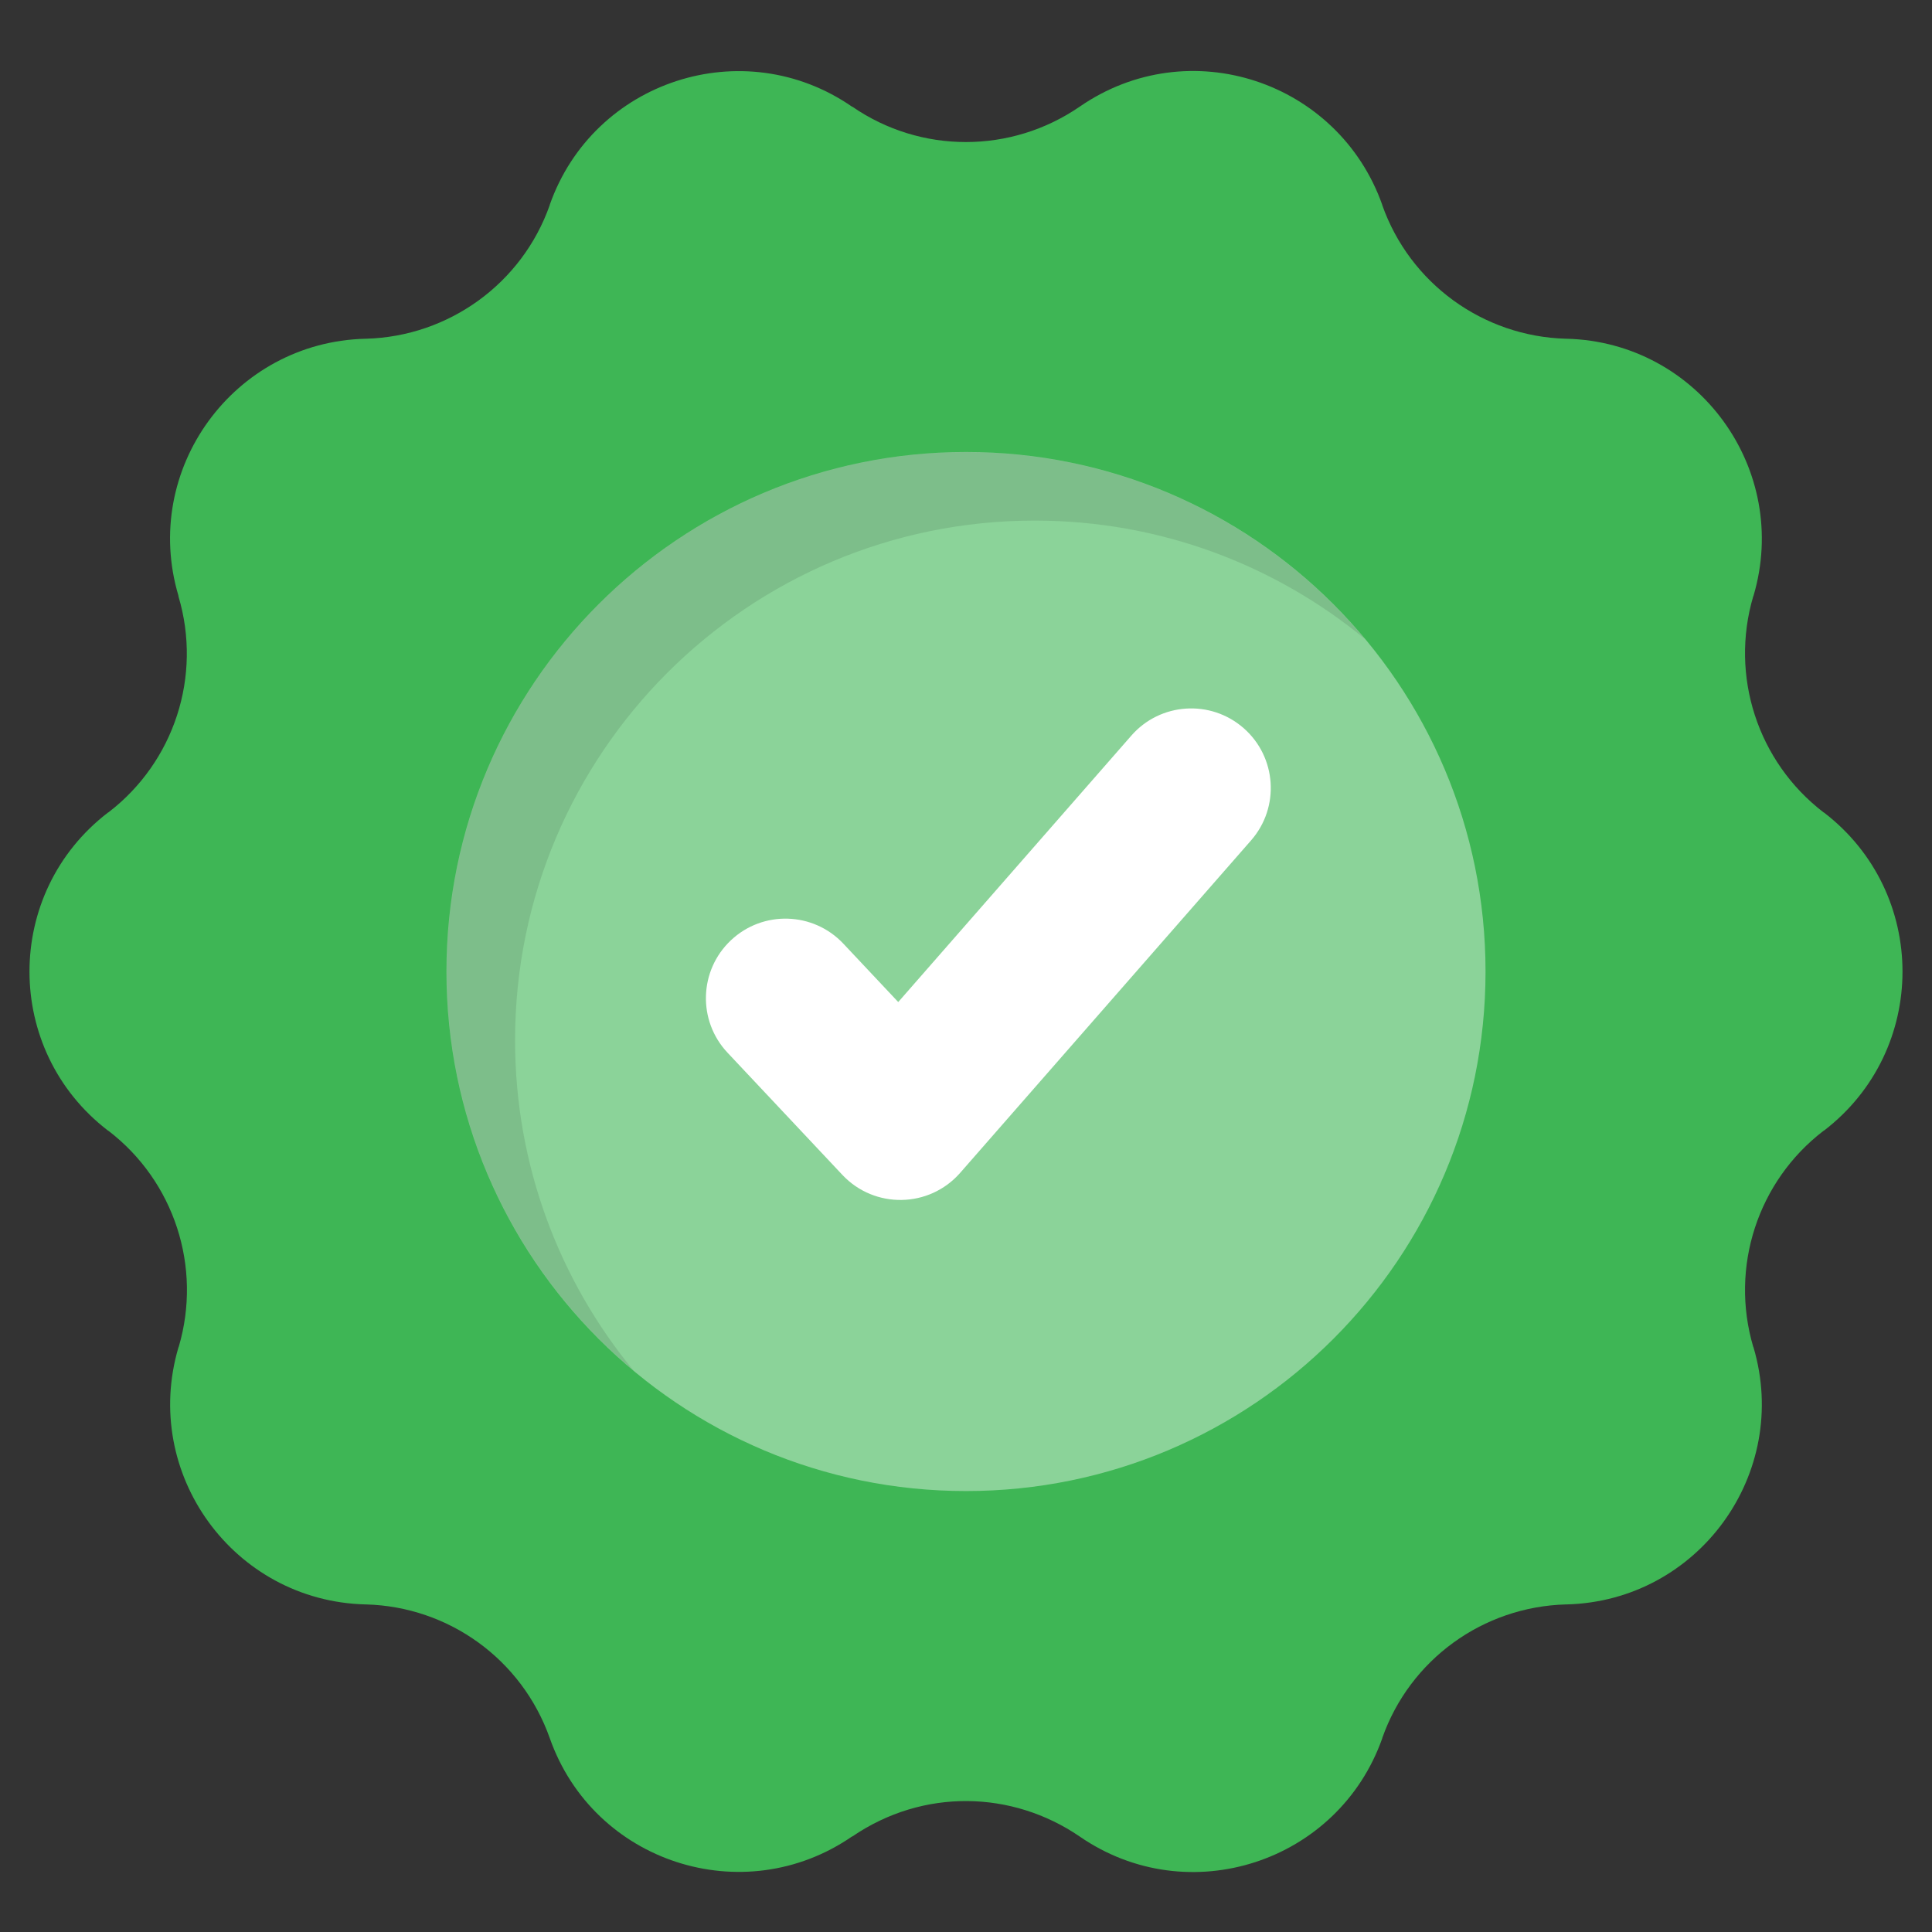 <svg width="166" height="166" viewBox="0 0 166 166" fill="none" xmlns="http://www.w3.org/2000/svg">
<rect x="0" y="0" width="166" height="166" fill="#333333" stroke="none"/>
<path d="M156.725 97.139L156.677 97.163C151.021 101.5 148.625 108.881 150.638 115.711L150.662 115.759C153.873 126.615 145.917 137.566 134.606 137.854H134.558C127.417 138.046 121.138 142.599 118.766 149.333V149.357C114.979 160.045 102.087 164.238 92.764 157.792C86.976 153.839 79.324 153.633 73.234 157.792H73.21C63.888 164.214 50.995 160.044 47.233 149.333C44.839 142.582 38.569 138.045 31.44 137.854H31.392C20.081 137.566 12.125 126.615 15.336 115.759L15.36 115.711C17.373 108.881 14.976 101.5 9.321 97.163L9.273 97.139C0.287 90.237 0.287 76.721 9.273 69.82L9.321 69.796C14.976 65.459 17.373 58.077 15.336 51.248V51.2C12.101 40.344 20.081 29.392 31.392 29.105H31.44C38.557 28.913 44.86 24.36 47.233 17.626V17.602C50.995 6.914 63.888 2.721 73.21 9.167H73.234C79.105 13.217 86.869 13.217 92.764 9.167C102.18 2.665 115.001 6.978 118.766 17.602V17.626C121.138 24.336 127.416 28.913 134.558 29.105H134.606C145.917 29.392 153.873 40.344 150.662 51.2L150.638 51.248C148.625 58.077 151.021 65.459 156.677 69.796L156.725 69.82C165.712 76.721 165.712 90.237 156.725 97.139Z" fill="#3EB655"/>
<path d="M83 128.113C107.653 128.113 127.639 108.127 127.639 83.474C127.639 58.82 107.653 38.835 83 38.835C58.346 38.835 38.36 58.82 38.36 83.474C38.36 108.127 58.346 128.113 83 128.113Z" fill="#8BD399"/>
<path opacity="0.1" d="M117.274 54.9C109.553 48.548 99.674 44.73 88.906 44.73C64.252 44.73 44.256 64.726 44.256 89.38C44.256 100.149 48.074 110.027 54.425 117.748C44.615 109.565 38.366 97.255 38.366 83.473C38.366 58.82 58.346 38.84 82.999 38.84C96.781 38.84 109.091 45.089 117.274 54.9Z" fill="black"/>
<path d="M72.379 100.949L62.508 90.447C59.923 87.696 60.056 83.371 62.806 80.786C65.556 78.197 69.883 78.336 72.466 81.085L77.178 86.097L97.208 63.203C99.691 60.362 104.009 60.074 106.853 62.56C109.694 65.047 109.981 69.364 107.496 72.205L82.502 100.769C79.84 103.809 75.141 103.888 72.379 100.949Z" fill="white"/>
</svg>
